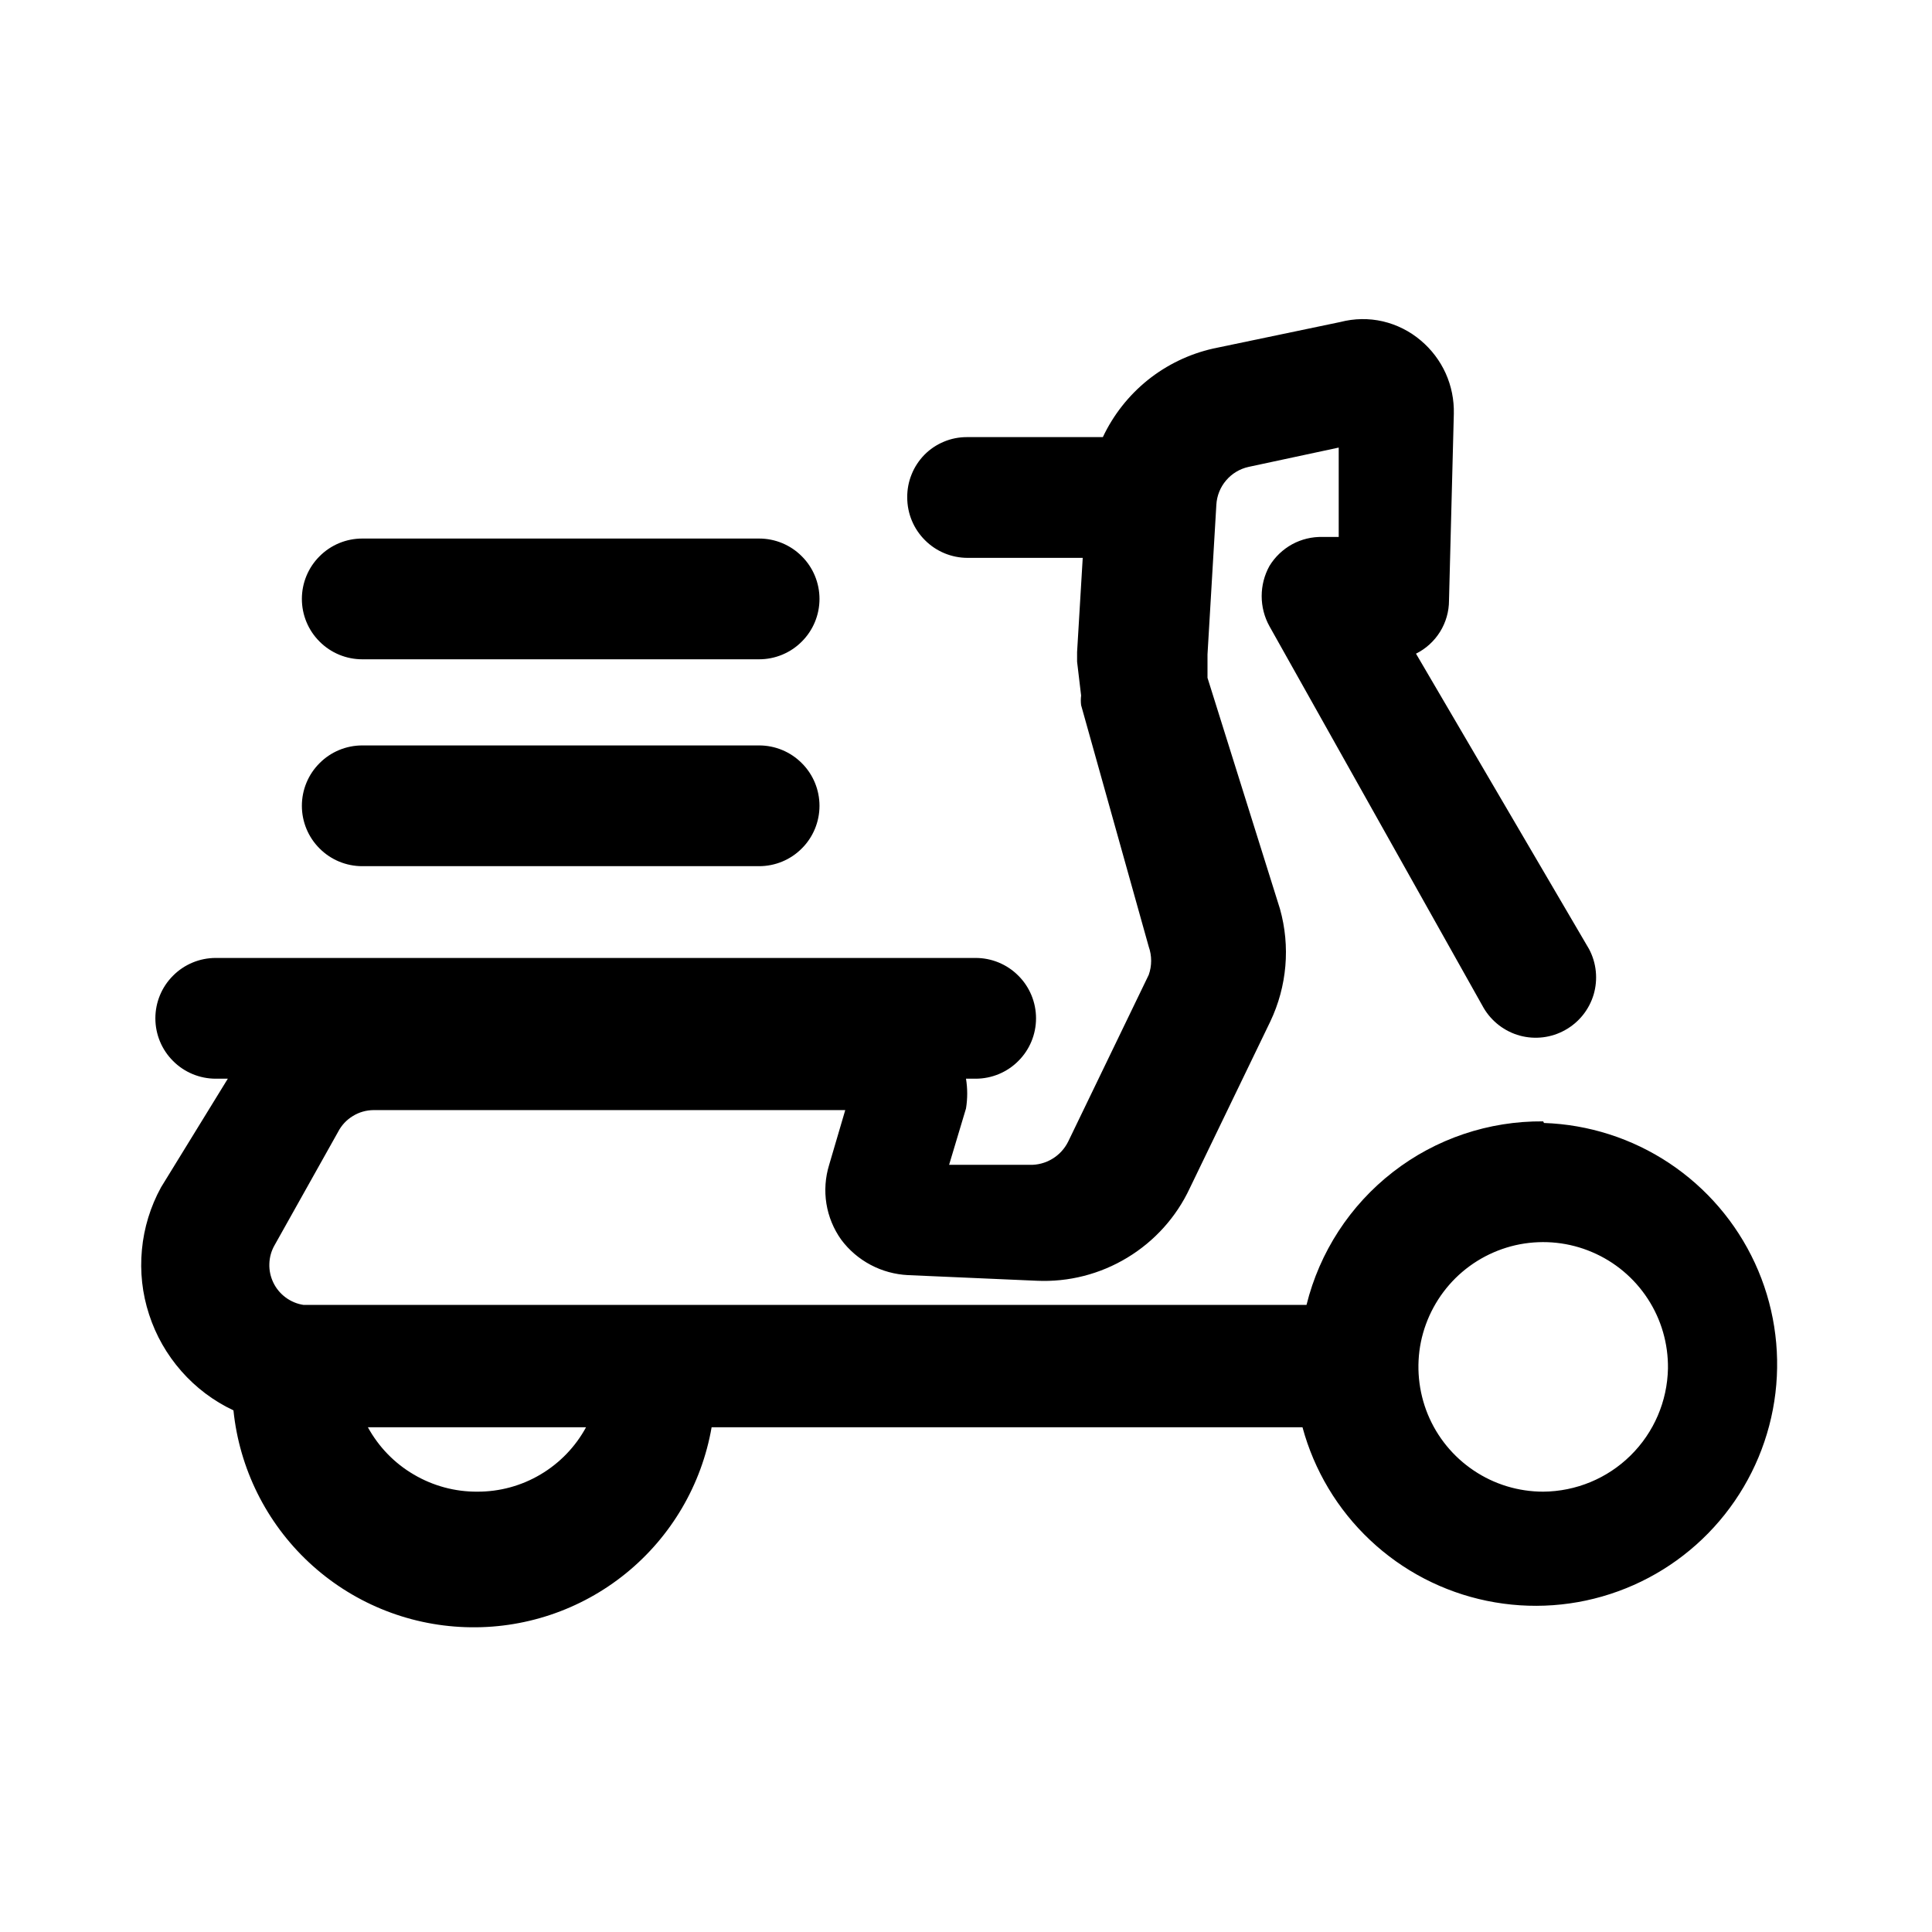 <svg width="24" height="24" viewBox="0 0 24 24" fill="none" xmlns="http://www.w3.org/2000/svg">
<path d="M19.17 13.93C18.495 13.924 17.837 14.145 17.304 14.559C16.77 14.973 16.392 15.555 16.23 16.21H15.87H3.87H3.77C3.69 16.198 3.614 16.166 3.549 16.118C3.484 16.07 3.431 16.007 3.396 15.934C3.361 15.862 3.343 15.781 3.346 15.7C3.348 15.62 3.37 15.54 3.41 15.47L4.2 14.06C4.242 13.979 4.305 13.911 4.383 13.864C4.46 13.816 4.549 13.791 4.64 13.79H10.5L10.3 14.47C10.252 14.626 10.24 14.791 10.266 14.953C10.292 15.114 10.355 15.267 10.45 15.4C10.547 15.53 10.672 15.637 10.816 15.713C10.959 15.789 11.118 15.832 11.28 15.84L12.88 15.91C13.275 15.928 13.666 15.828 14.004 15.623C14.343 15.418 14.613 15.118 14.78 14.76L15.78 12.69C15.988 12.253 16.031 11.756 15.9 11.29L15 8.42V8.13L15.11 6.27C15.116 6.159 15.159 6.052 15.231 5.968C15.303 5.883 15.401 5.824 15.51 5.8L16.63 5.56V6.67H16.43C16.298 6.667 16.168 6.698 16.052 6.761C15.936 6.825 15.839 6.917 15.77 7.03C15.706 7.145 15.673 7.274 15.673 7.405C15.673 7.536 15.706 7.665 15.77 7.78L18.43 12.52C18.529 12.689 18.691 12.813 18.88 12.865C19.069 12.916 19.271 12.892 19.442 12.796C19.614 12.701 19.741 12.542 19.797 12.354C19.852 12.166 19.832 11.963 19.74 11.79L17.59 8.12C17.713 8.059 17.816 7.965 17.889 7.848C17.961 7.732 18 7.597 18 7.46L18.06 5.14C18.064 4.967 18.03 4.796 17.959 4.638C17.888 4.481 17.782 4.341 17.65 4.23C17.514 4.114 17.352 4.033 17.178 3.992C17.004 3.952 16.823 3.955 16.65 4L15.07 4.33C14.773 4.397 14.495 4.531 14.258 4.721C14.021 4.912 13.83 5.154 13.7 5.43H12.01C11.912 5.43 11.815 5.449 11.725 5.487C11.634 5.525 11.552 5.58 11.483 5.65C11.415 5.72 11.36 5.803 11.324 5.894C11.287 5.985 11.269 6.082 11.27 6.18C11.27 6.379 11.349 6.57 11.49 6.71C11.63 6.851 11.821 6.93 12.02 6.93H13.45L13.38 8.1V8.22L13.43 8.64C13.425 8.68 13.425 8.72 13.43 8.76L14.27 11.76C14.31 11.873 14.31 11.997 14.27 12.11L13.27 14.18C13.226 14.269 13.158 14.344 13.073 14.395C12.988 14.447 12.889 14.473 12.79 14.47H11.79L12 13.77C12.02 13.647 12.02 13.523 12 13.4H12.12C12.319 13.4 12.51 13.321 12.65 13.18C12.791 13.04 12.87 12.849 12.87 12.65C12.87 12.451 12.791 12.26 12.65 12.12C12.51 11.979 12.319 11.9 12.12 11.9H2.68C2.481 11.9 2.29 11.979 2.15 12.12C2.009 12.26 1.93 12.451 1.93 12.65C1.93 12.849 2.009 13.04 2.15 13.18C2.29 13.321 2.481 13.4 2.68 13.4H2.83L2 14.75C1.869 14.989 1.788 15.253 1.763 15.524C1.737 15.796 1.767 16.07 1.852 16.329C1.936 16.589 2.073 16.828 2.253 17.033C2.433 17.238 2.653 17.404 2.9 17.52C2.974 18.241 3.306 18.911 3.835 19.406C4.364 19.901 5.054 20.188 5.779 20.213C6.503 20.239 7.212 20.002 7.775 19.545C8.337 19.089 8.716 18.444 8.84 17.73H15.84H16.18C16.325 18.266 16.616 18.752 17.02 19.132C17.424 19.513 17.926 19.774 18.47 19.886C19.014 19.998 19.578 19.958 20.1 19.768C20.622 19.579 21.081 19.248 21.426 18.813C21.771 18.378 21.989 17.856 22.055 17.305C22.121 16.753 22.033 16.194 21.8 15.69C21.567 15.186 21.199 14.757 20.736 14.449C20.274 14.142 19.735 13.969 19.18 13.95L19.17 13.93ZM5.93 18.53C5.652 18.532 5.379 18.458 5.14 18.317C4.9 18.177 4.704 17.974 4.57 17.73H7.28C7.148 17.973 6.953 18.175 6.715 18.316C6.478 18.457 6.206 18.531 5.93 18.53ZM19.17 18.53C18.863 18.53 18.562 18.439 18.307 18.267C18.052 18.096 17.853 17.853 17.736 17.568C17.62 17.284 17.59 16.971 17.651 16.67C17.713 16.369 17.863 16.093 18.081 15.877C18.3 15.661 18.578 15.515 18.88 15.457C19.182 15.4 19.494 15.433 19.777 15.554C20.06 15.674 20.301 15.876 20.469 16.134C20.637 16.391 20.724 16.693 20.72 17C20.712 17.407 20.546 17.794 20.256 18.08C19.967 18.366 19.577 18.527 19.17 18.53ZM9.43 10.76H4.5C4.301 10.76 4.11 10.681 3.97 10.54C3.829 10.4 3.75 10.209 3.75 10.01C3.75 9.811 3.829 9.62 3.97 9.48C4.11 9.339 4.301 9.26 4.5 9.26H9.43C9.629 9.26 9.82 9.339 9.96 9.48C10.101 9.62 10.18 9.811 10.18 10.01C10.18 10.209 10.101 10.4 9.96 10.54C9.82 10.681 9.629 10.76 9.43 10.76ZM9.43 8.19H4.5C4.301 8.19 4.11 8.111 3.97 7.97C3.829 7.83 3.75 7.639 3.75 7.44C3.75 7.241 3.829 7.05 3.97 6.91C4.11 6.769 4.301 6.69 4.5 6.69H9.43C9.629 6.69 9.82 6.769 9.96 6.91C10.101 7.05 10.18 7.241 10.18 7.44C10.18 7.639 10.101 7.83 9.96 7.97C9.82 8.111 9.629 8.19 9.43 8.19Z" fill="black"/>
</svg>
